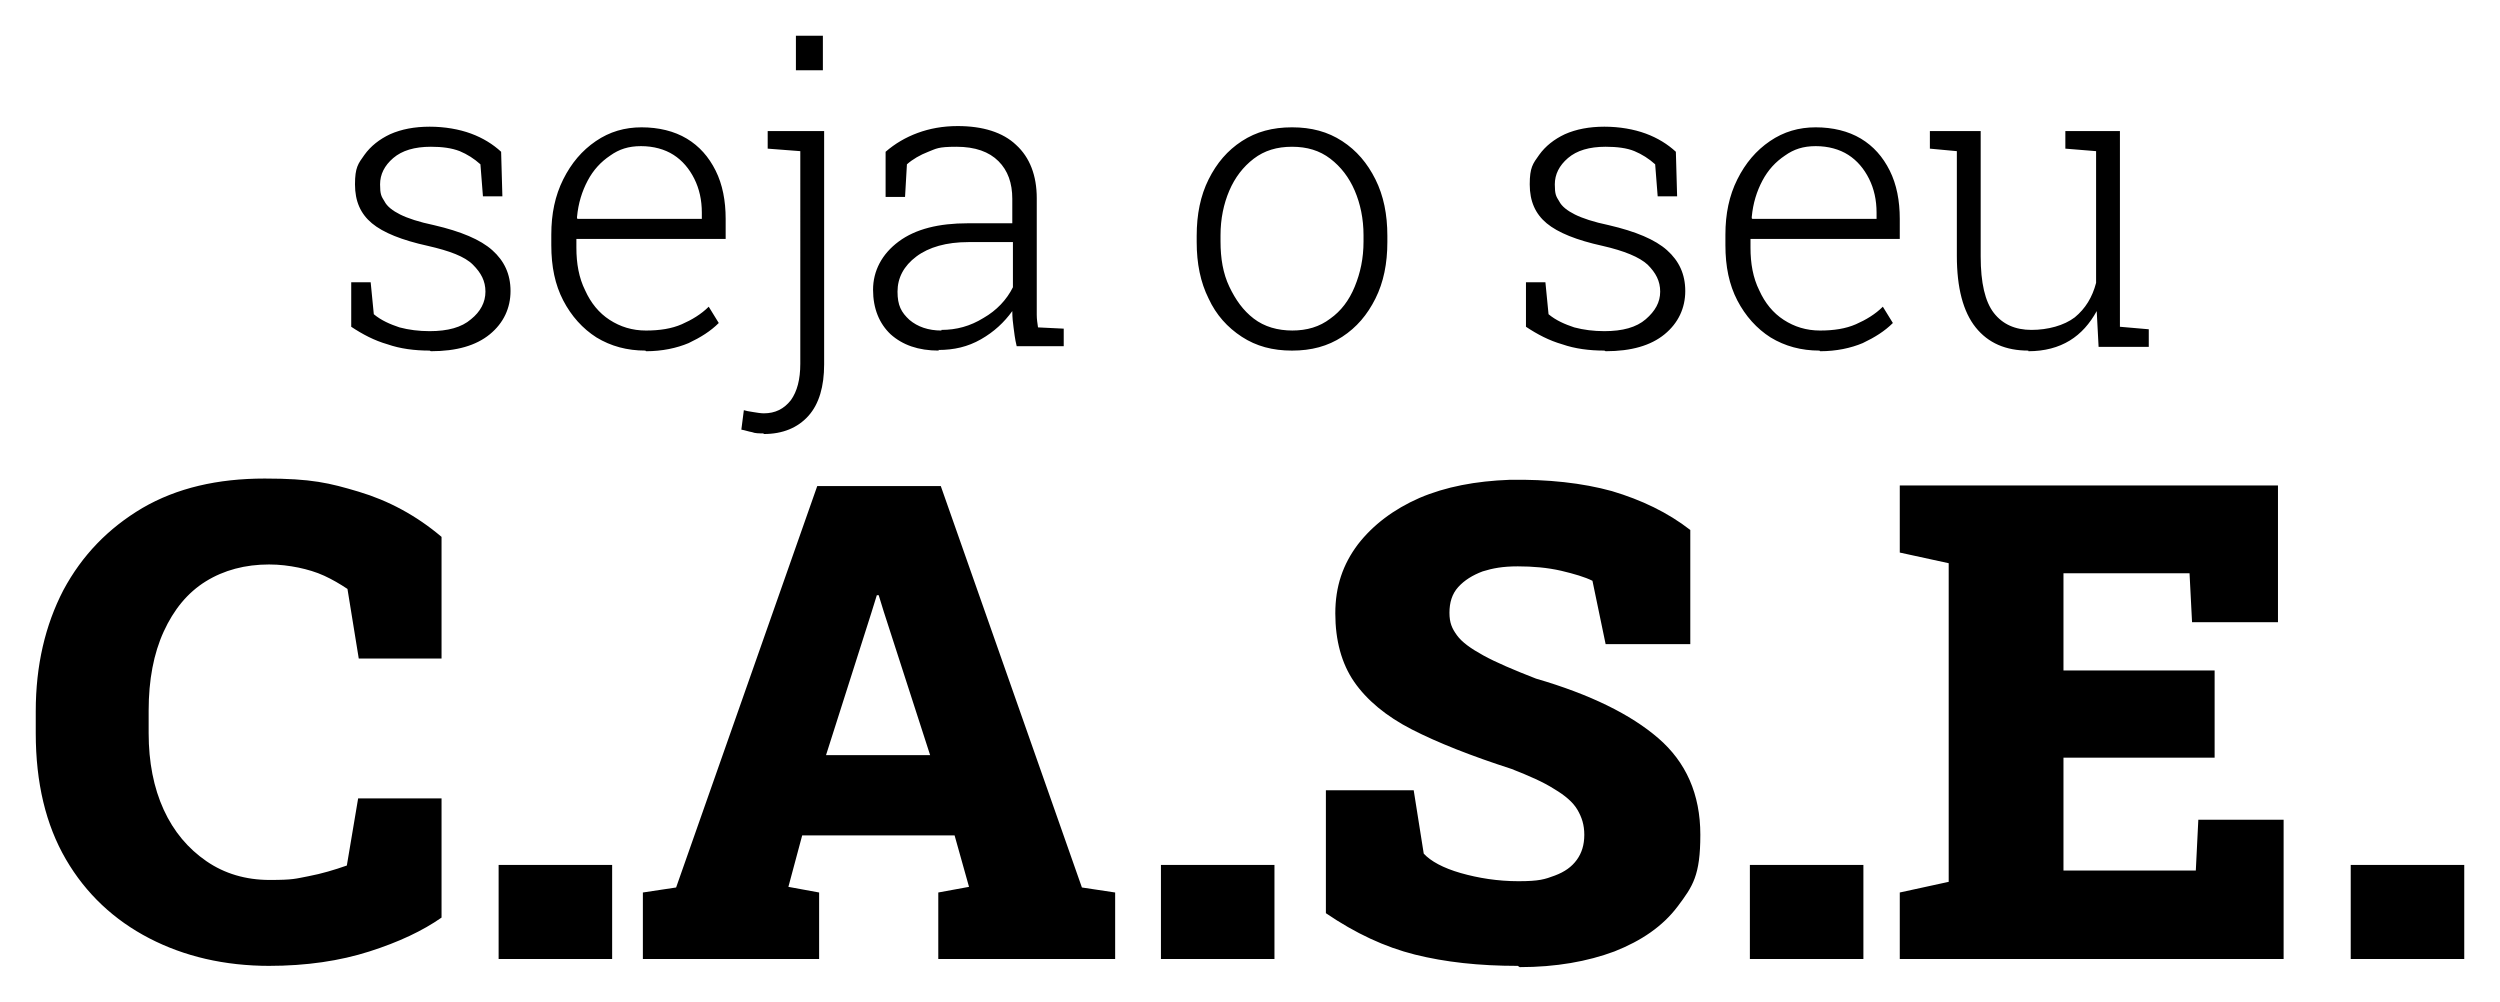<?xml version="1.0" encoding="UTF-8"?>
<svg id="Layer_1" data-name="Layer 1" xmlns="http://www.w3.org/2000/svg" version="1.1" viewBox="0 0 398.6 159.7">
  <defs>
    <style>
      .cls-1 {
        fill: #000;
        stroke-width: 0px;
      }
    </style>
  </defs>
  <path class="cls-1" d="M68.5,55.9c-2.4,0-4.7-.3-6.7-1-2.1-.6-4-1.6-5.8-2.8v-7.1s3.1,0,3.1,0l.5,5.1c1.2,1,2.6,1.6,4.1,2.1,1.5.4,3.1.6,4.8.6,2.9,0,5.1-.6,6.6-1.9,1.5-1.2,2.3-2.7,2.3-4.4s-.7-3-2-4.3-3.7-2.2-7.2-3c-4.1-.9-7.1-2.1-8.9-3.6-1.8-1.5-2.7-3.5-2.7-6.2s.5-3.3,1.5-4.7c1-1.4,2.4-2.5,4.1-3.3,1.8-.8,3.9-1.2,6.3-1.2s4.7.4,6.6,1.1c1.9.7,3.5,1.7,4.8,2.9l.2,7.1h-3.1l-.4-5.1c-1-.9-2.1-1.6-3.3-2.1-1.3-.5-2.8-.7-4.6-.7-2.6,0-4.6.6-6,1.8-1.4,1.2-2.1,2.6-2.1,4.2s.2,1.9.7,2.7c.4.8,1.3,1.5,2.5,2.1,1.2.6,3,1.2,5.4,1.7,4.3,1,7.4,2.3,9.3,4,1.9,1.7,2.9,3.8,2.9,6.5s-1.1,5.1-3.3,6.9c-2.2,1.8-5.3,2.7-9.4,2.7ZM102.9,55.9c-2.9,0-5.5-.7-7.8-2.1-2.2-1.4-4-3.4-5.3-5.9-1.3-2.5-1.9-5.4-1.9-8.8v-1.7c0-3.3.6-6.2,1.9-8.8,1.3-2.6,3-4.6,5.2-6.1,2.2-1.5,4.6-2.2,7.3-2.2s5.2.6,7.2,1.8c2,1.2,3.5,2.9,4.6,5.1,1.1,2.2,1.6,4.8,1.6,7.7v3.2h-23.8v1.4c0,2.5.4,4.8,1.4,6.8.9,2,2.2,3.6,3.9,4.7,1.7,1.1,3.6,1.7,5.8,1.7s4.1-.3,5.7-1c1.6-.7,3.1-1.6,4.3-2.8l1.6,2.6c-1.3,1.3-2.9,2.3-4.8,3.2-1.9.8-4.2,1.3-6.8,1.3ZM92.1,34.9h19.8v-1c0-2-.4-3.8-1.2-5.4-.8-1.6-1.9-2.9-3.3-3.8-1.4-.9-3.2-1.4-5.2-1.4s-3.5.5-4.9,1.5c-1.5,1-2.7,2.3-3.6,4-.9,1.7-1.5,3.6-1.7,5.8v.2ZM121.7,69.1c-.7,0-1.3,0-1.8-.2-.6-.1-1.1-.3-1.7-.4l.4-3.1c.3.1.8.2,1.5.3.6.1,1.2.2,1.7.2,1.8,0,3.2-.7,4.3-2.1,1-1.4,1.5-3.3,1.5-5.8V24.1l-5.2-.4v-2.8h9v37.2c0,3.5-.8,6.3-2.5,8.2s-4.1,2.9-7.1,2.9ZM126.9,11.2v-5.5h4.3v5.5h-4.3ZM149.7,55.9c-3.3,0-5.8-.9-7.7-2.6-1.8-1.7-2.8-4.1-2.8-7.1s1.4-5.7,4.1-7.7,6.4-2.9,11-2.9h7.1v-3.9c0-2.5-.7-4.5-2.2-6-1.5-1.5-3.7-2.3-6.7-2.3s-3.2.3-4.5.8c-1.3.5-2.5,1.2-3.4,2l-.3,5.2h-3.1v-7.2c1.5-1.3,3.2-2.3,5.1-3,1.9-.7,4-1.1,6.4-1.1,4,0,7.2,1,9.3,3,2.2,2,3.3,4.9,3.3,8.5v16.6c0,.7,0,1.4,0,2,0,.7.1,1.3.2,2l4.1.2v2.8h-7.5c-.3-1.2-.4-2.3-.5-3s-.2-1.6-.2-2.6c-1.3,1.8-2.9,3.3-5,4.5-2.1,1.2-4.3,1.7-6.8,1.7ZM150.1,52.6c2.4,0,4.6-.6,6.7-1.9,2.1-1.2,3.7-2.9,4.7-4.9v-7.2h-7.1c-3.5,0-6.3.8-8.3,2.3-2,1.5-3,3.4-3,5.6s.6,3.3,1.9,4.5c1.3,1.1,3,1.7,5.1,1.7ZM206,55.9c-3.1,0-5.7-.7-8-2.2s-4.1-3.5-5.3-6.1c-1.3-2.6-1.9-5.6-1.9-9v-1c0-3.4.6-6.4,1.9-9s3-4.6,5.3-6.1c2.3-1.5,4.9-2.2,8-2.2s5.7.7,8,2.2,4,3.5,5.3,6.1c1.3,2.6,1.9,5.6,1.9,9v1c0,3.4-.6,6.4-1.9,9s-3,4.6-5.3,6.1-4.9,2.2-8,2.2ZM206,52.7c2.4,0,4.4-.6,6.1-1.9,1.7-1.2,3-2.9,3.9-5.1s1.4-4.5,1.4-7.2v-1c0-2.6-.5-5-1.4-7.1s-2.2-3.8-3.9-5.1c-1.7-1.3-3.7-1.9-6.1-1.9s-4.4.6-6.1,1.9c-1.7,1.3-3,3-3.9,5.1s-1.4,4.5-1.4,7.1v1c0,2.7.4,5.1,1.4,7.2s2.2,3.8,3.9,5.1c1.7,1.3,3.8,1.9,6.2,1.9ZM255.8,55.9c-2.4,0-4.7-.3-6.7-1-2.1-.6-4-1.6-5.8-2.8v-7.1s3.1,0,3.1,0l.5,5.1c1.2,1,2.6,1.6,4.1,2.1,1.5.4,3.1.6,4.8.6,2.9,0,5.1-.6,6.6-1.9s2.3-2.7,2.3-4.4-.7-3-2-4.3c-1.3-1.2-3.7-2.2-7.2-3-4.1-.9-7.1-2.1-8.9-3.6-1.8-1.5-2.7-3.5-2.7-6.2s.5-3.3,1.5-4.7c1-1.4,2.4-2.5,4.1-3.3,1.8-.8,3.9-1.2,6.3-1.2s4.7.4,6.6,1.1c1.9.7,3.5,1.7,4.8,2.9l.2,7.1h-3.1l-.4-5.1c-1-.9-2.1-1.6-3.3-2.1s-2.8-.7-4.6-.7c-2.6,0-4.6.6-6,1.8-1.4,1.2-2.1,2.6-2.1,4.2s.2,1.9.7,2.7c.4.8,1.3,1.5,2.5,2.1s3,1.2,5.4,1.7c4.3,1,7.4,2.3,9.3,4,1.9,1.7,2.9,3.8,2.9,6.5s-1.1,5.1-3.3,6.9c-2.2,1.8-5.3,2.7-9.4,2.7ZM290.1,55.9c-2.9,0-5.5-.7-7.8-2.1-2.2-1.4-4-3.4-5.3-5.9-1.3-2.5-1.9-5.4-1.9-8.8v-1.7c0-3.3.6-6.2,1.9-8.8s3-4.6,5.2-6.1,4.6-2.2,7.3-2.2,5.2.6,7.2,1.8c2,1.2,3.5,2.9,4.6,5.1s1.6,4.8,1.6,7.7v3.2h-23.8v1.4c0,2.5.4,4.8,1.4,6.8.9,2,2.2,3.6,3.9,4.7,1.7,1.1,3.6,1.7,5.8,1.7s4.1-.3,5.7-1c1.6-.7,3.1-1.6,4.3-2.8l1.6,2.6c-1.3,1.3-2.9,2.3-4.8,3.2-1.9.8-4.2,1.3-6.8,1.3ZM279.4,34.9h19.8v-1c0-2-.4-3.8-1.2-5.4-.8-1.6-1.9-2.9-3.3-3.8-1.4-.9-3.2-1.4-5.2-1.4s-3.5.5-4.9,1.5c-1.5,1-2.7,2.3-3.6,4-.9,1.7-1.5,3.6-1.7,5.8v.2ZM323.4,55.9c-3.6,0-6.4-1.2-8.4-3.7-2-2.5-3-6.3-3-11.4v-16.7l-4.3-.4v-2.8h8.1v20c0,4.2.7,7.2,2.1,9s3.4,2.7,6,2.7,5.2-.7,6.9-2c1.7-1.4,2.8-3.2,3.4-5.5v-21l-4.9-.4v-2.8h8.7v31.2l4.6.4v2.8h-8l-.3-5.7c-1.1,2-2.5,3.6-4.3,4.7-1.8,1.1-4,1.7-6.6,1.7ZM43,154c-7.2,0-13.6-1.5-19.2-4.4-5.6-2.9-10.1-7.1-13.3-12.6-3.2-5.5-4.8-12.2-4.8-20.1v-3.5c0-7.3,1.5-13.7,4.4-19.3,3-5.6,7.2-9.9,12.6-13.1,5.5-3.2,12-4.7,19.5-4.7s10.3.7,15,2.1c4.7,1.4,9.2,3.8,13.2,7.2v19.4h-13.2l-1.8-11.1c-1.2-.8-2.4-1.5-3.7-2.1-1.3-.6-2.7-1-4.1-1.3-1.5-.3-3-.5-4.7-.5-3.8,0-7.2.9-10.1,2.7-2.9,1.8-5.1,4.5-6.7,8-1.6,3.5-2.4,7.7-2.4,12.6v3.6c0,4.6.8,8.7,2.4,12.2,1.6,3.5,3.9,6.2,6.8,8.2,2.9,2,6.3,3,10.1,3s4.1-.2,6.2-.6c2.1-.4,4.1-1,6.1-1.7l1.8-10.7h13.3v19c-3,2.1-6.8,3.9-11.5,5.4-4.7,1.5-10,2.3-16.1,2.3ZM79.5,152.9v-15h18.1v15h-18.1ZM102.5,152.9v-10.6l5.3-.8,22.5-64h19.7l22.5,64,5.3.8v10.6h-28.2v-10.6l4.9-.9-2.3-8.2h-24.3l-2.2,8.2,4.9.9v10.6h-28.2ZM131.8,120.4h16.5l-7.4-22.9-.8-2.6h-.3l-.9,2.9-7.2,22.6ZM185.1,152.9v-15h18.1v15h-18.1ZM242,154c-6.2,0-11.6-.6-16.4-1.8-4.8-1.2-9.5-3.4-14.2-6.6v-19.6h14l1.6,10.1c1.1,1.2,3.1,2.3,5.9,3.1,2.8.8,5.9,1.3,9.2,1.3s4.2-.3,5.8-.9c1.6-.6,2.7-1.4,3.5-2.5s1.2-2.4,1.2-4-.4-2.8-1.1-4-2-2.3-3.7-3.3c-1.7-1.1-4-2.1-6.8-3.2-6.5-2.1-11.8-4.2-15.9-6.3s-7.2-4.7-9.2-7.6-3-6.6-3-10.9,1.2-7.8,3.6-11c2.4-3.1,5.7-5.6,9.8-7.4,4.2-1.8,9-2.7,14.4-2.9,6.1-.1,11.6.5,16.3,1.8,4.7,1.4,8.9,3.4,12.5,6.2v18.2h-13.5l-2.1-10.1c-1.2-.6-2.9-1.1-5-1.6-2.2-.5-4.5-.7-6.9-.7s-4,.3-5.6.8c-1.6.6-2.9,1.4-3.9,2.5s-1.4,2.5-1.4,4.1.4,2.5,1.2,3.6,2.2,2.1,4.2,3.2c2,1.1,4.8,2.3,8.4,3.7,8.6,2.5,15.1,5.7,19.5,9.5,4.4,3.8,6.7,8.9,6.7,15.4s-1.2,8.2-3.6,11.4-5.8,5.5-10.1,7.2c-4.3,1.6-9.3,2.5-15.1,2.5ZM279,152.9v-15h18.1v15h-18.1ZM302.9,152.9v-10.6l7.8-1.7v-50.8l-7.8-1.7v-10.7h60.3v21.8h-13.7l-.4-7.8h-20.1v15.5h24.1v13.9h-24.1v18h21.1l.4-8.1h13.6v22.2h-61.1ZM374.8,152.9v-15h18.1v15h-18.1Z"/>
</svg>